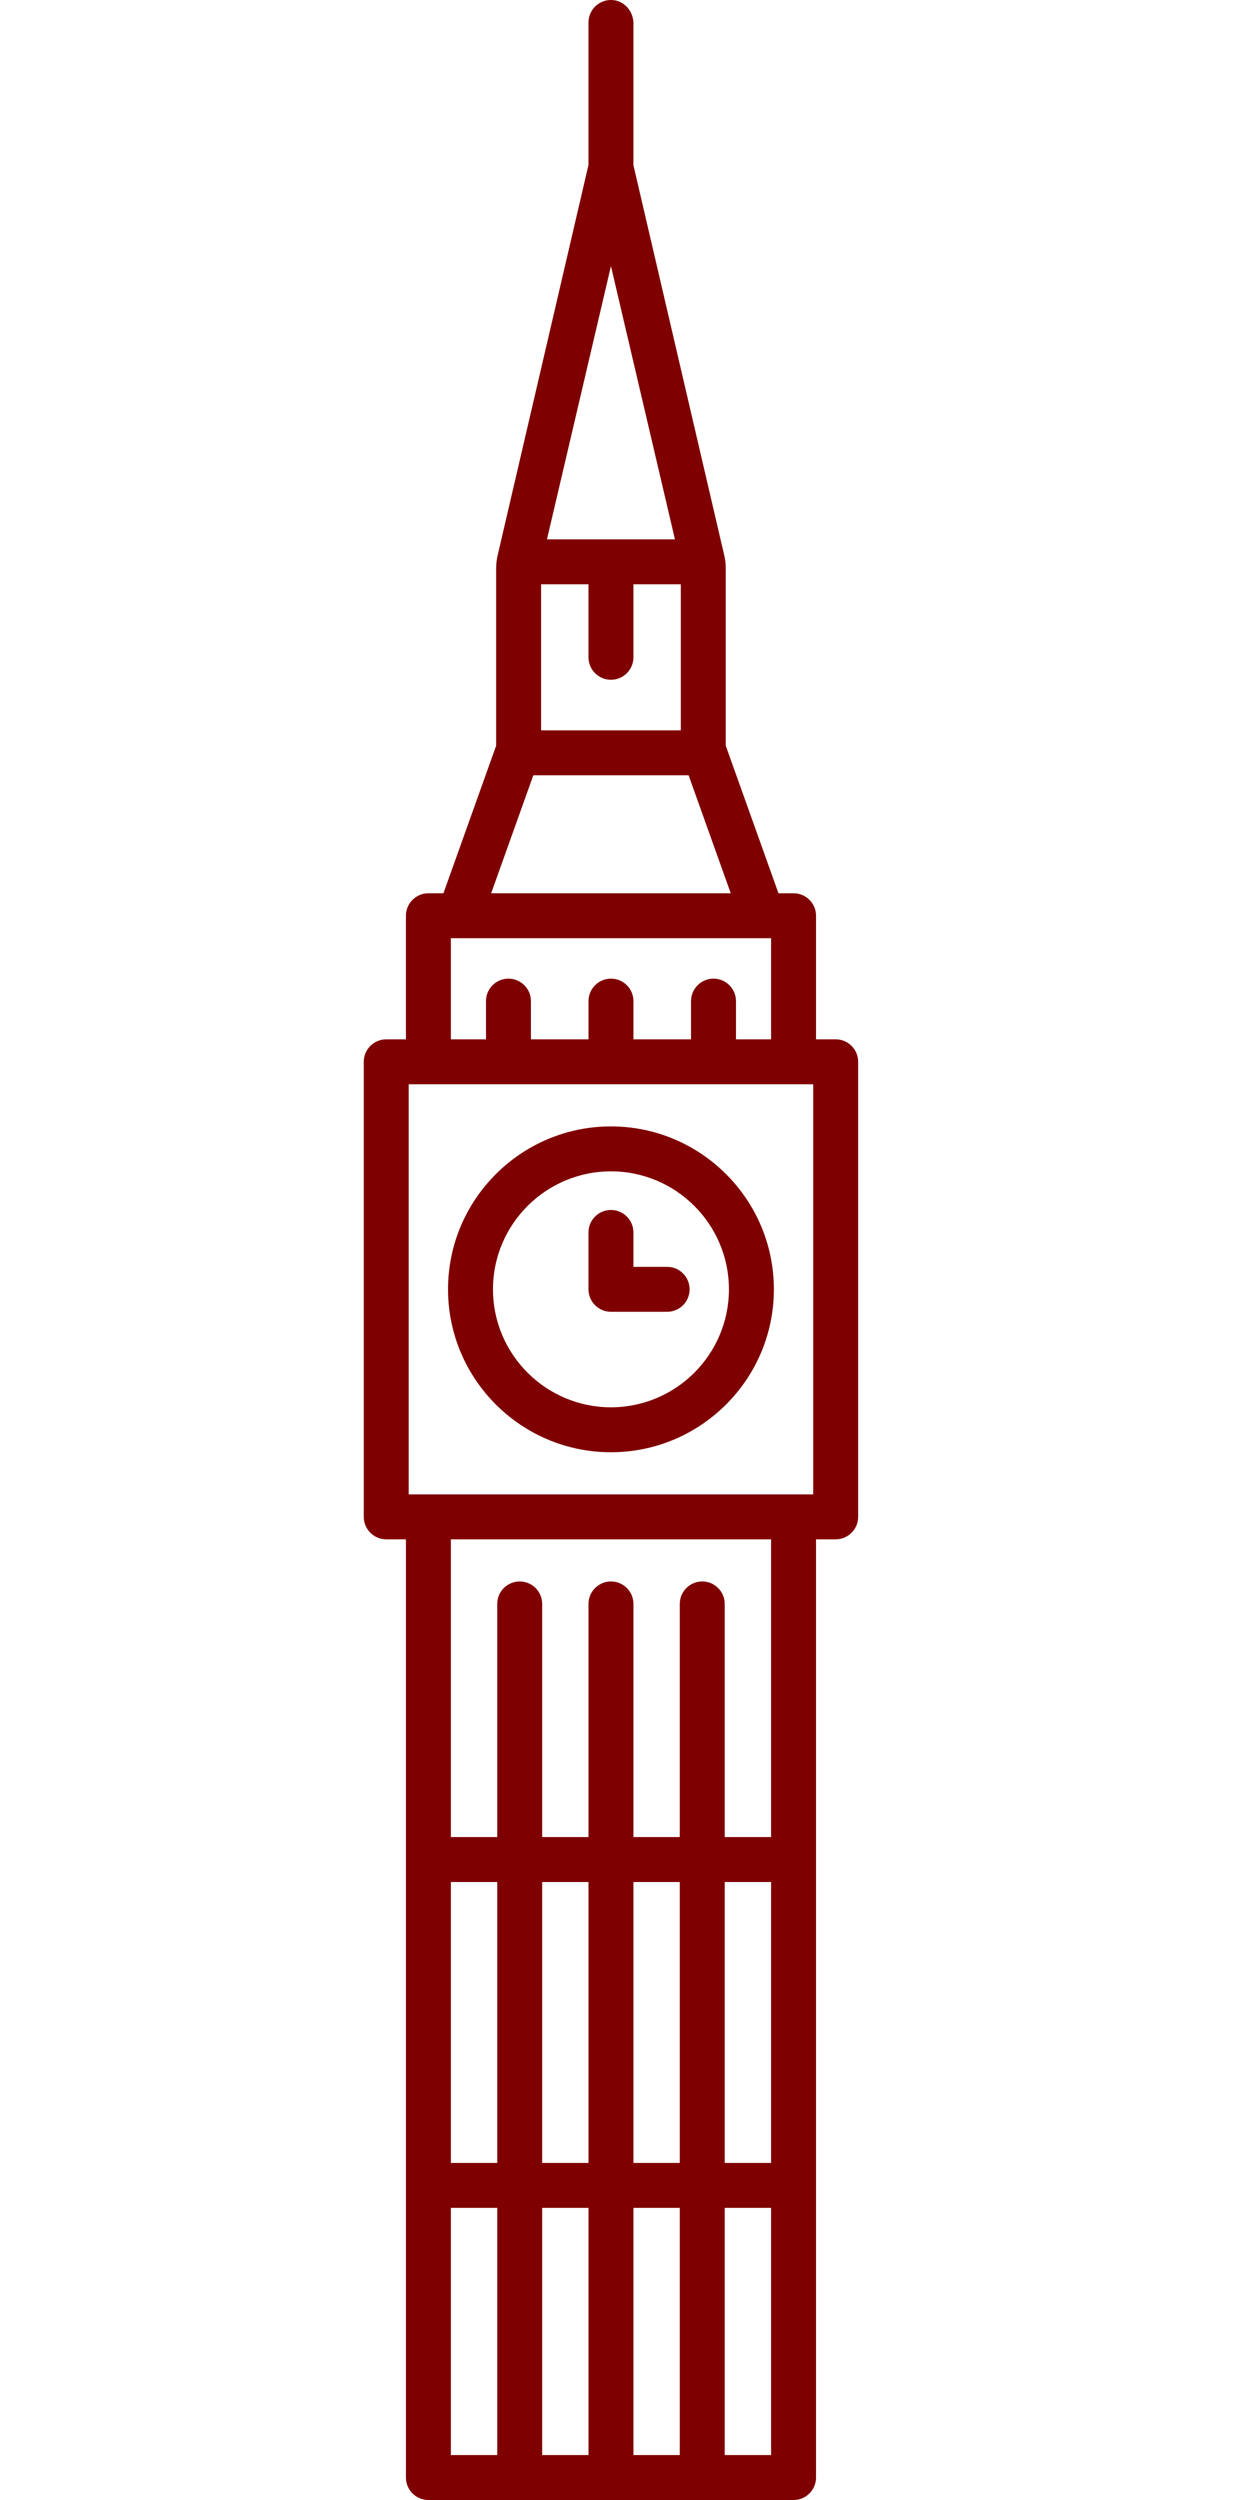 <?xml version="1.0" encoding="iso-8859-1"?>
<!-- Uploaded to: SVG Repo, www.svgrepo.com, Generator: SVG Repo Mixer Tools -->
<!DOCTYPE svg PUBLIC "-//W3C//DTD SVG 1.1//EN" "http://www.w3.org/Graphics/SVG/1.1/DTD/svg11.dtd">
<svg fill="#7F0000" height="200px" width="100px" version="1.1" id="Capa_1" xmlns="http://www.w3.org/2000/svg" xmlns:xlink="http://www.w3.org/1999/xlink" 
	 viewBox="150 0 150 445">
<g>
	<path d="M262.5,185h-3.496v-22c0-2.209-1.791-4-4-4h-2.686l-9.384-26.262V101.18c0-0.785-0.09-1.567-0.267-2.332
		c-2.123-9.13-16.167-69.443-16.167-69.443V4.172c0-2.089-1.527-3.955-3.607-4.153C220.508-0.209,218.5,1.661,218.5,4v25.363
		c0,0-14.046,60.354-16.168,69.485c-0.178,0.765-0.267,1.546-0.267,2.331v31.558L192.682,159h-2.678c-2.209,0-4,1.791-4,4v22H182.5
		c-2.209,0-4,1.791-4,4v81c0,2.209,1.791,4,4,4h3.504v167c0,2.209,1.791,4,4,4h65c2.209,0,4-1.791,4-4V274h3.496
		c2.209,0,4-1.791,4-4v-81C266.5,186.791,264.709,185,262.5,185z M222.5,47.367L233.89,96h-22.78L222.5,47.367z M210.065,104h8.435
		v13c0,2.209,1.791,4,4,4s4-1.791,4-4v-13h8.434v26h-24.87V104z M208.68,138h27.64l7.503,21h-42.646L208.68,138z M194.004,167h57v18
		h-6.25v-6.801c0-2.209-1.791-4-4-4s-4,1.791-4,4V185h-10.25v-6.801c0-2.209-1.791-4-4-4s-4,1.791-4,4V185h-10.25v-6.801
		c0-2.209-1.791-4-4-4s-4,1.791-4,4V185h-6.25V167z M202.257,437h-8.253v-44h8.253V437z M202.257,385h-8.253v-50h8.253V385z
		 M218.504,437h-8.247v-44h8.247V437z M218.504,385h-8.247v-50h8.247V385z M234.75,437h-8.247v-44h8.247V437z M234.75,385h-8.247
		v-50h8.247V385z M251.004,437h-8.253v-44h8.253V437z M251.004,385h-8.253v-50h8.253V385z M251.004,327h-8.253v-41.5
		c0-2.209-1.791-4-4-4c-2.209,0-4,1.791-4,4V327h-8.247v-41.5c0-2.209-1.791-4-4-4s-4,1.791-4,4V327h-8.247v-41.5
		c0-2.209-1.791-4-4-4s-4,1.791-4,4V327h-8.253v-53h57V327z M258.5,266h-72v-73h72V266z"/>
	<path d="M222.5,258.5c15.991,0,29-13.01,29-29c0-15.99-13.009-29-29-29c-15.991,0-29,13.01-29,29
		C193.5,245.49,206.509,258.5,222.5,258.5z M222.5,208.5c11.58,0,21,9.421,21,21s-9.42,21-21,21c-11.58,0-21-9.421-21-21
		S210.92,208.5,222.5,208.5z"/>
	<path d="M222.5,233.5h10c2.209,0,4-1.791,4-4s-1.791-4-4-4h-6v-6.125c0-2.209-1.791-4-4-4s-4,1.791-4,4V229.5
		C218.5,231.709,220.291,233.5,222.5,233.5z"/>
</g>
</svg>